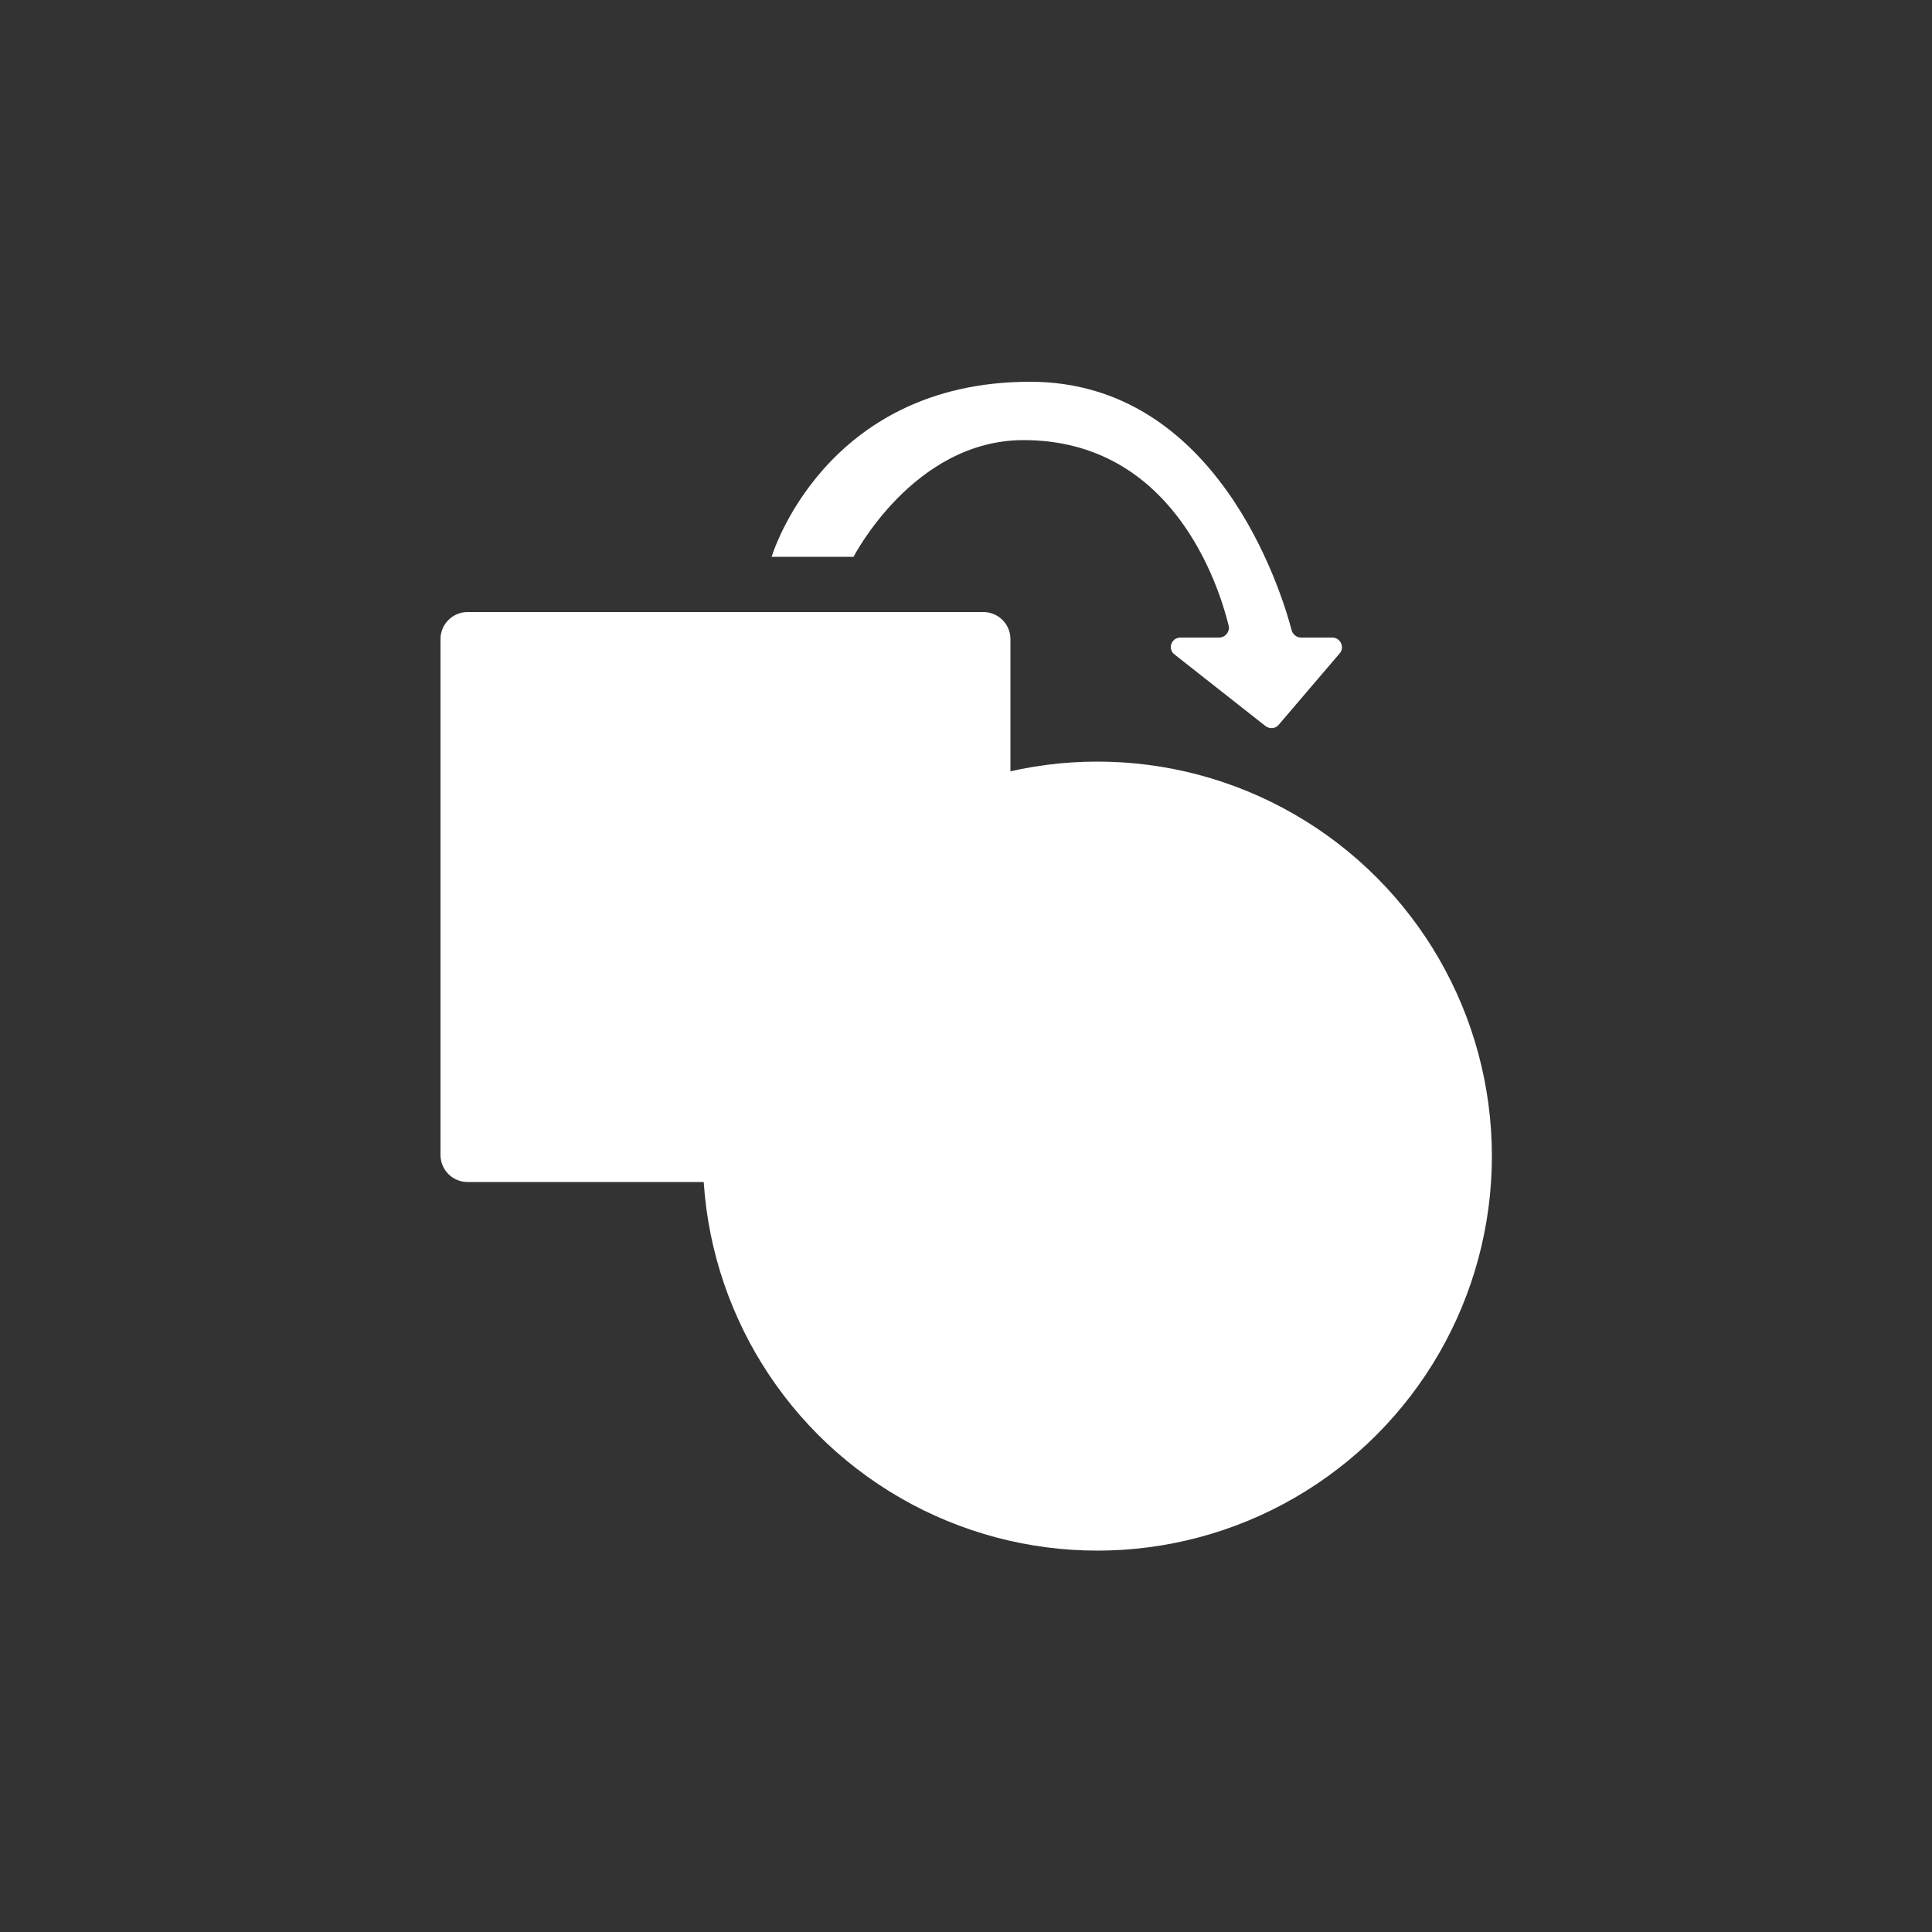 <?xml version="1.0" encoding="utf-8"?>
<!-- Generator: Adobe Illustrator 18.1.1, SVG Export Plug-In . SVG Version: 6.00 Build 0)  -->
<svg version="1.1" id="Layer_1" xmlns="http://www.w3.org/2000/svg" xmlns:xlink="http://www.w3.org/1999/xlink" x="0px" y="0px"
	 viewBox="0 0 500 500" enable-background="new 0 0 500 500" xml:space="preserve">
<rect x="0" y="0" width="500" height="500" fill="#333333" stroke="none"/>
<g>
	
		<rect x="121" y="165.4" fill="#FFFFFF" stroke="#fff" stroke-width="14" stroke-linecap="round" stroke-linejoin="round" stroke-miterlimit="10" width="133.5" height="133.5"/>
	
		<polygon fill="none" stroke="#fff" stroke-width="14" stroke-linecap="round" stroke-linejoin="round" stroke-miterlimit="10" points="
		189.6,190.4 201.1,226 238.6,226 208.3,241 219.9,273.2 189.6,249.4 159.3,270.6 170.8,241.5 140.5,226 178,226 	"/>
	
		<circle fill="#FFFFFF" stroke="#fff" stroke-width="14" stroke-linecap="round" stroke-linejoin="round" stroke-miterlimit="10" cx="284" cy="299.2" r="95.1"/>
	
		<polygon fill="none" stroke="#fff" stroke-width="14" stroke-linecap="round" stroke-linejoin="round" stroke-miterlimit="10" points="
		283.9,245.8 297.2,287 340.5,287 305.5,306.9 318.9,345.3 283.9,318.5 248.8,343.2 262.2,307.3 227.2,287 270.5,287 	"/>
	<path fill="#fff" d="M315.5,165h-10c-2.4,0-3.4,3-1.5,4.4l23.5,18.5c1,0.8,2.6,0.7,3.4-0.3l15.8-18.5c1.4-1.6,0.2-4.1-1.9-4.1
		h-8.1c-1.1,0-2.1-0.8-2.4-1.8c-2.8-10.7-19.5-64.4-67.7-64.4c-53.5,0-66.9,45.3-66.9,45.3h21.2c0,0,15.5-30.2,44-30.2
		c38.4,0,50.4,37.1,53.1,48.1C318.3,163.5,317.1,165,315.5,165z"/>
</g>
</svg>